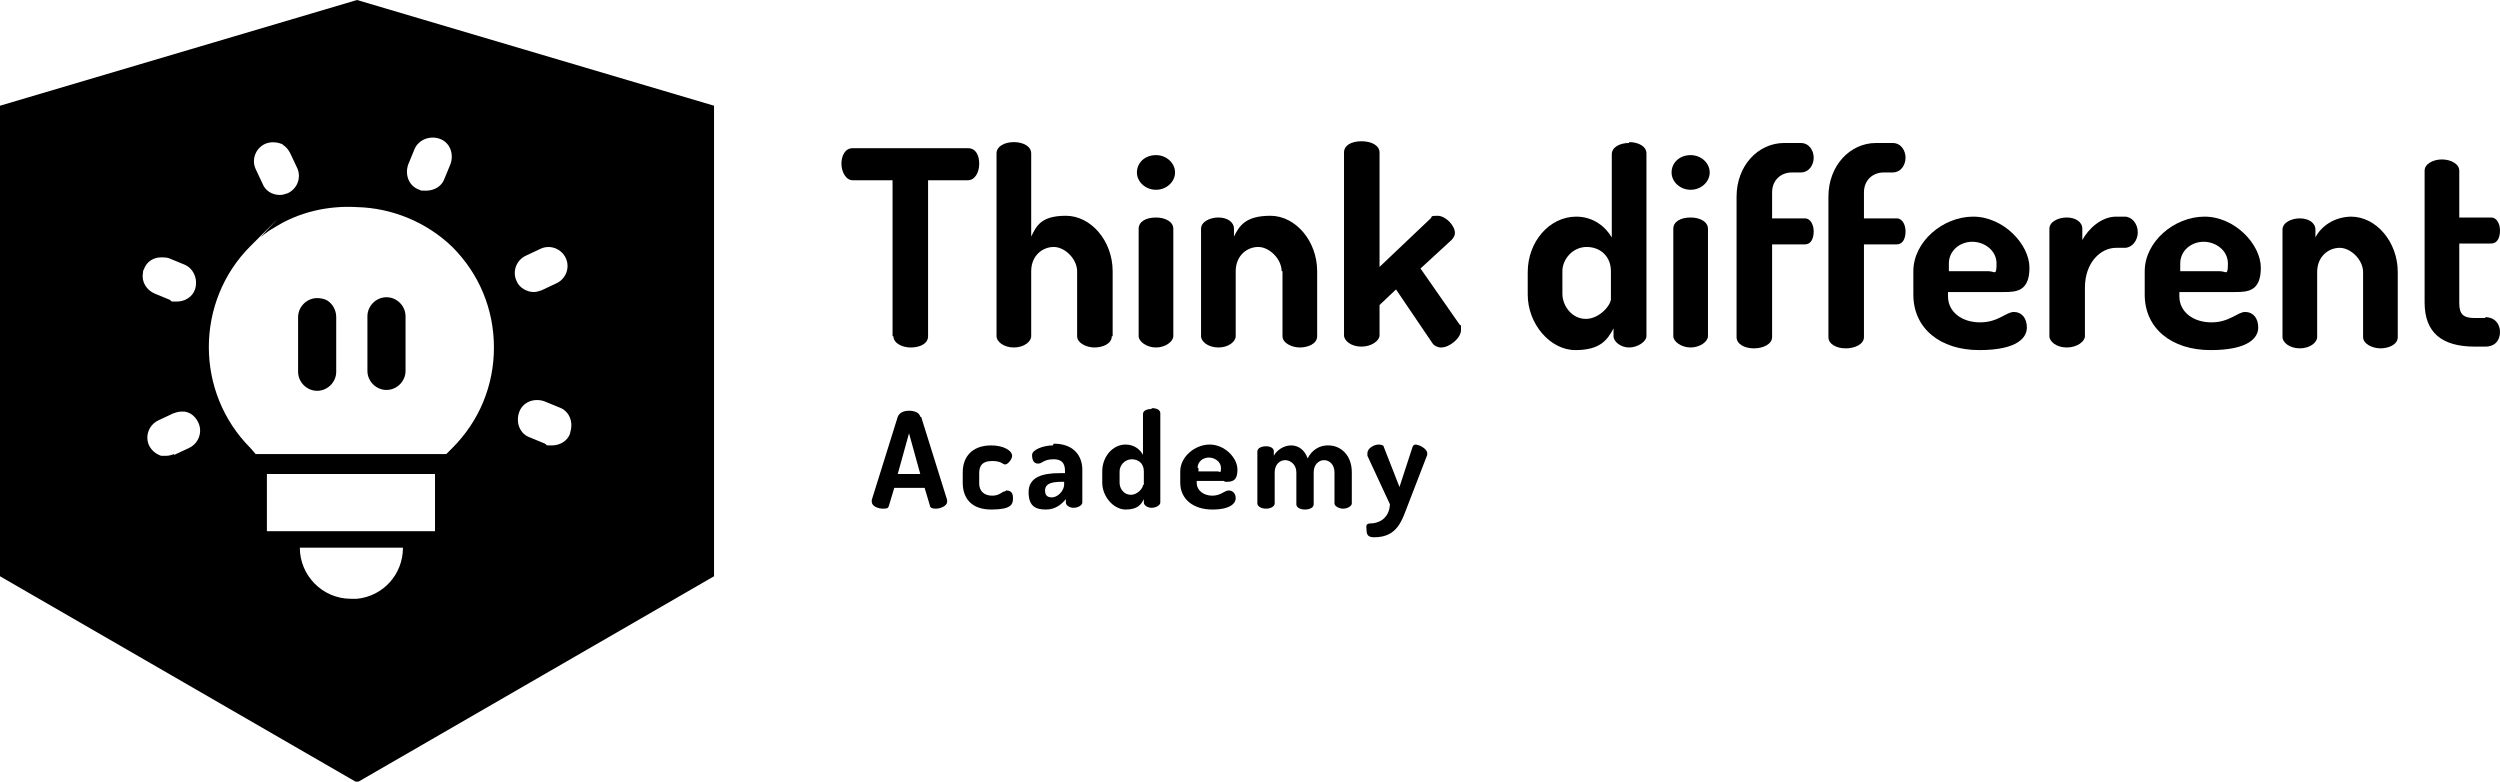 <?xml version="1.0" encoding="UTF-8"?>
<svg id="Vrstva_2" xmlns="http://www.w3.org/2000/svg" version="1.1" viewBox="0 0 288.5 90.2">
  <!-- Generator: Adobe Illustrator 29.3.1, SVG Export Plug-In . SVG Version: 2.1.0 Build 151)  -->
  <g id="Popisky">
    <g>
      <path d="M103.1,38.8c0,.8,1,1.3,2,1.3s2-.4,2-1.3v-18h4.6c.8,0,1.3-.9,1.3-1.9s-.4-1.8-1.3-1.8h-13.3c-.9,0-1.3.9-1.3,1.8s.5,1.9,1.3,1.9h4.6v18Z"/>
      <path d="M128.4,38.8v-7.5c0-3.5-2.5-6.4-5.4-6.4s-3.4,1.2-4,2.4v-9.6c0-.8-.9-1.3-2-1.3s-2,.5-2,1.3v21.1c0,.6.8,1.3,2,1.3s2-.7,2-1.3v-7.5c0-1.8,1.3-2.8,2.6-2.8s2.7,1.4,2.7,2.8v7.5c0,.8,1.1,1.3,2,1.3s2-.4,2-1.3h0Z"/>
      <path d="M133.4,17.9c-1.3,0-2.2.9-2.2,2s1,2,2.2,2,2.2-.9,2.2-2-1-2-2.2-2Z"/>
      <path d="M133.4,25.1c-1.2,0-2,.5-2,1.3v12.4c0,.6.9,1.3,2,1.3s2-.7,2-1.3v-12.4c0-.8-.9-1.3-2-1.3Z"/>
      <path d="M148,31.3v7.5c0,.8,1.1,1.3,2,1.3s2-.4,2-1.3v-7.5c0-3.5-2.5-6.4-5.4-6.4s-3.6,1.2-4.2,2.4v-.9c0-.8-.8-1.3-1.8-1.3s-2,.5-2,1.3v12.4c0,.6.8,1.3,2,1.3s2-.7,2-1.3v-7.5c0-1.8,1.3-2.8,2.6-2.8s2.7,1.4,2.7,2.8h0Z"/>
      <path d="M163.8,31.1l3.7-3.4c.2-.2.4-.5.4-.8,0-.9-1.1-2-2-2s-.6.1-.8.3l-5.9,5.6v-13.2c0-.8-.9-1.3-2.1-1.3s-2,.5-2,1.3v21.1c0,.6.8,1.3,2,1.3s2.1-.7,2.1-1.3v-3.5l1.9-1.8,4.2,6.2c.2.3.6.5,1,.5,1,0,2.3-1.1,2.3-2s0-.4-.2-.7l-4.6-6.6h0Z"/>
      <path d="M188,16.5c-1.1,0-2,.5-2,1.3v9.6c-.7-1.2-2.1-2.4-4.1-2.4-3.1,0-5.6,2.9-5.6,6.4v2.6c0,3.4,2.6,6.4,5.5,6.4s3.7-1.2,4.4-2.5v.9c0,.6.8,1.3,1.8,1.3s2-.7,2-1.3v-21.1c0-.8-.9-1.3-2-1.3h0ZM185.9,34.5c0,.7-1.3,2.3-2.9,2.3s-2.7-1.5-2.7-2.9v-2.6c0-1.4,1.2-2.8,2.8-2.8s2.8,1.1,2.8,2.8v3.1h0Z"/>
      <path d="M195.1,17.9c-1.3,0-2.2.9-2.2,2s1,2,2.2,2,2.2-.9,2.2-2-1-2-2.2-2Z"/>
      <path d="M195.1,25.1c-1.2,0-2,.5-2,1.3v12.4c0,.6.9,1.3,2,1.3s2-.7,2-1.3v-12.4c0-.8-.9-1.3-2-1.3Z"/>
      <path d="M206.8,19.9h1c1,0,1.5-.9,1.5-1.7s-.5-1.7-1.5-1.7h-1.9c-3,0-5.5,2.6-5.5,6.2v16.2c0,.8.9,1.3,2,1.3s2.1-.5,2.1-1.3v-10.7h3.8c.7,0,1-.7,1-1.5s-.4-1.5-1-1.5h-3.8v-3c0-1.4,1-2.3,2.3-2.3Z"/>
      <path d="M217.4,19.9h1c1,0,1.5-.9,1.5-1.7s-.5-1.7-1.5-1.7h-1.9c-3,0-5.5,2.6-5.5,6.2v16.2c0,.8.9,1.3,2,1.3s2.1-.5,2.1-1.3v-10.7h3.8c.7,0,1-.7,1-1.5s-.4-1.5-1-1.5h-3.8v-3c0-1.4,1-2.3,2.3-2.3Z"/>
      <path d="M231.3,33.7c1.4,0,2.9-.1,2.9-2.8s-3-5.9-6.5-5.9-6.9,2.9-6.9,6.3v2.7c0,3.9,3.1,6.4,7.6,6.4s5.5-1.5,5.5-2.6-.6-1.8-1.5-1.8-1.8,1.2-3.9,1.2-3.7-1.2-3.7-3v-.5h6.4,0ZM224.9,30.4c0-1.5,1.3-2.5,2.7-2.5s2.8,1,2.8,2.5-.2.9-.9.9h-4.6v-.9Z"/>
      <path d="M245.2,25h-1c-1.7,0-3.2,1.4-3.9,2.7v-1.3c0-.8-.8-1.3-1.8-1.3s-2,.5-2,1.3v12.4c0,.6.8,1.3,2,1.3s2.1-.7,2.1-1.3v-5.6c0-2.9,1.8-4.6,3.6-4.6h1c.8,0,1.5-.8,1.5-1.8s-.7-1.8-1.5-1.8Z"/>
      <path d="M258,33.7c1.4,0,2.9-.1,2.9-2.8s-3-5.9-6.5-5.9-6.9,2.9-6.9,6.3v2.7c0,3.9,3.1,6.4,7.6,6.4s5.5-1.5,5.5-2.6-.6-1.8-1.5-1.8-1.8,1.2-3.9,1.2-3.7-1.2-3.7-3v-.5h6.4ZM251.6,30.4c0-1.5,1.3-2.5,2.7-2.5s2.8,1,2.8,2.5-.2.9-.9.9h-4.6v-.9h0Z"/>
      <path d="M271.4,25c-2.1,0-3.6,1.2-4.2,2.4v-.9c0-.8-.8-1.3-1.8-1.3s-2,.5-2,1.3v12.4c0,.6.8,1.3,2,1.3s2-.7,2-1.3v-7.5c0-1.8,1.3-2.8,2.6-2.8s2.7,1.4,2.7,2.8v7.5c0,.8,1.1,1.3,2,1.3s2-.4,2-1.3v-7.5c0-3.5-2.5-6.4-5.4-6.4h0Z"/>
      <path d="M286.8,36.7h-1.2c-1.3,0-1.8-.4-1.8-1.7v-6.9h3.7c.7,0,1-.7,1-1.5s-.4-1.5-1-1.5h-3.7v-5.4c0-.8-1-1.3-2-1.3s-2,.5-2,1.3v15.2c0,3.5,2,5.1,5.8,5.1h1.2c1.2,0,1.7-.8,1.7-1.7s-.6-1.7-1.7-1.7h0Z"/>
      <path d="M106.2,48.1c-.1-.5-.7-.7-1.3-.7s-1.1.2-1.3.7l-3,9.6c0,0,0,.1,0,.2,0,.5.7.8,1.3.8s.6-.1.7-.4l.6-2h3.5l.6,2c0,.3.3.4.7.4.5,0,1.3-.3,1.3-.8s0,0,0-.2l-3-9.6h0ZM103.6,54.7l1.3-4.7,1.3,4.7h-2.7,0Z"/>
      <path d="M116,56.7c-.4,0-.6.5-1.5.5s-1.5-.5-1.5-1.4v-1.2c0-.9.4-1.4,1.5-1.4s1.2.4,1.5.4.8-.6.8-1c0-.6-1-1.2-2.4-1.2-2.3,0-3.3,1.4-3.3,3.1v1.2c0,1.8,1,3.1,3.3,3.1s2.5-.6,2.5-1.3-.3-.9-.8-.9h0Z"/>
      <path d="M121.5,51.4c-1.1,0-2.4.5-2.4,1.1s.2,1,.7,1,.6-.5,1.8-.5,1.3.8,1.3,1.4v.2h-.6c-2.1,0-3.6.5-3.6,2.2s.9,2,2,2,1.8-.6,2.3-1.2v.4c0,.3.4.6.9.6s1-.3,1-.6v-3.8c0-1.5-.9-3-3.3-3h0ZM122.8,55.9c0,.8-.8,1.5-1.4,1.5s-.8-.3-.8-.8c0-.9,1-1,2-1h.2v.3h0Z"/>
      <path d="M132.9,47.2c-.6,0-1,.2-1,.6v4.7c-.3-.6-1-1.2-2-1.2-1.5,0-2.7,1.4-2.7,3.1v1.3c0,1.6,1.3,3.1,2.7,3.1s1.8-.6,2.1-1.2v.4c0,.3.4.6.9.6s1-.3,1-.6v-10.3c0-.4-.4-.6-1-.6h0ZM131.9,56c0,.3-.6,1.1-1.4,1.1s-1.3-.7-1.3-1.4v-1.3c0-.7.6-1.4,1.4-1.4s1.4.5,1.4,1.4v1.5h0Z"/>
      <path d="M141.4,55.6c.7,0,1.4,0,1.4-1.4s-1.5-2.9-3.2-2.9-3.4,1.4-3.4,3.1v1.3c0,1.9,1.5,3.1,3.7,3.1s2.7-.8,2.7-1.3-.3-.9-.8-.9-.9.6-1.9.6-1.8-.6-1.8-1.5v-.2h3.1ZM138.2,54c0-.7.6-1.2,1.3-1.2s1.4.5,1.4,1.2-.1.4-.4.4h-2.2v-.4h0Z"/>
      <path d="M153.2,51.4c-.9,0-1.8.5-2.3,1.5-.3-.9-1-1.5-1.9-1.5s-1.7.6-2,1.2v-.5c0-.4-.4-.6-.9-.6s-1,.2-1,.6v6c0,.3.4.6,1,.6s1-.3,1-.6v-3.6c0-.9.6-1.4,1.2-1.4s1.3.5,1.3,1.4v3.7c0,.4.5.6,1,.6s1-.2,1-.6v-3.7c0-.9.6-1.4,1.2-1.4s1.2.5,1.2,1.4v3.6c0,.3.5.6,1,.6s1-.3,1-.6v-3.6c0-2-1.3-3.1-2.7-3.1h0Z"/>
      <path d="M163.5,51.3c-.2,0-.4,0-.5.3l-1.5,4.6-1.8-4.6c0-.2-.3-.3-.6-.3-.5,0-1.3.4-1.3,1s0,.2,0,.3l2.6,5.6c-.1,1.8-1.5,2.2-2.2,2.2s-.5.4-.5.8c0,.7.4.8.9.8,2.7,0,3.2-2,3.9-3.8l2.2-5.7c0,0,0-.2,0-.2,0-.5-.9-1-1.4-1h0Z"/>
      <path d="M44.6,45c1.2,0,2.2-1,2.2-2.2v-6.3c0-1.2-1-2.2-2.2-2.2s-2.2,1-2.2,2.2v6.3c0,1.2,1,2.2,2.2,2.2Z"/>
      <path d="M0,12.2v54.3l41.2,23.8,41.2-23.8V12.2L41.2,0,0,12.2ZM32.6,16.7c.4.2.7.6.9,1l.8,1.7c.5,1.1,0,2.4-1.1,2.9-.3.1-.6.2-.9.2-.9,0-1.7-.5-2-1.3l-.8-1.7c-.5-1.1,0-2.4,1.1-2.9.7-.3,1.5-.2,2.1.1ZM16.6,31.1c.3-.9,1.1-1.4,2-1.4.3,0,.6,0,.9.1l1.7.7c1.1.4,1.7,1.7,1.3,2.9-.3.9-1.2,1.4-2.1,1.4s-.5,0-.8-.2l-1.7-.7c-1-.4-1.6-1.4-1.4-2.4,0-.1,0-.3.1-.4h0ZM20.1,52.4c-.3.1-.6.2-.9.2s-.4,0-.6,0c-.6-.2-1.1-.6-1.4-1.2-.5-1.1,0-2.4,1.1-2.9l1.7-.8c.3-.1.6-.2.9-.2,0,0,.1,0,.2,0,0,0,.1,0,.2,0,.7.1,1.3.6,1.6,1.3.5,1.1,0,2.4-1.1,2.9l-1.7.8h0ZM41.2,69.1h0c-.2,0-.4,0-.7,0-3.3,0-5.9-2.7-5.9-5.9h11.9c0,3.1-2.3,5.6-5.3,5.9ZM50.2,61.3h-19.4v-6.6h19.4v6.6ZM65.8,50c-.3.9-1.2,1.4-2.1,1.4s-.5,0-.8-.2l-1.7-.7c-1.2-.4-1.7-1.7-1.3-2.9.4-1.2,1.7-1.7,2.9-1.3l1.7.7c1.2.4,1.7,1.7,1.3,2.9ZM60.7,29.5l1.7-.8c1.1-.5,2.4,0,2.9,1.1.5,1.1,0,2.4-1.1,2.9l-1.7.8c-.3.1-.6.2-.9.2-.8,0-1.7-.5-2-1.3-.5-1.1,0-2.4,1.1-2.9h0ZM47.1,19l.7-1.7c.4-1.1,1.7-1.7,2.9-1.3,1.2.4,1.7,1.7,1.3,2.9l-.7,1.7c-.3.9-1.2,1.4-2.1,1.4s-.5,0-.8-.1c-1.2-.4-1.7-1.7-1.3-2.9ZM52.2,28.5c3.1,3.1,4.8,7.2,4.8,11.6s-1.7,8.5-4.8,11.6l-.7.7h-22l-.6-.7c-6.4-6.4-6.4-16.9,0-23.3s.8-.8,1.3-1.1c0,0,.1-.1.2-.2.4-.3.8-.6,1.2-.8,0,0,0,0,0,0,2.8-1.8,6.2-2.6,9.6-2.4h0c4,.1,8,1.7,11,4.6Z"/>
      <path d="M37.8,34.7c-.3-.2-.8-.3-1.2-.3-1.2,0-2.2,1-2.2,2.2v6.3c0,1.2,1,2.2,2.2,2.2h0c1.2,0,2.2-1,2.2-2.2v-6.3c0-.8-.4-1.5-1-1.9Z"/>
    </g>
  </g>
</svg>